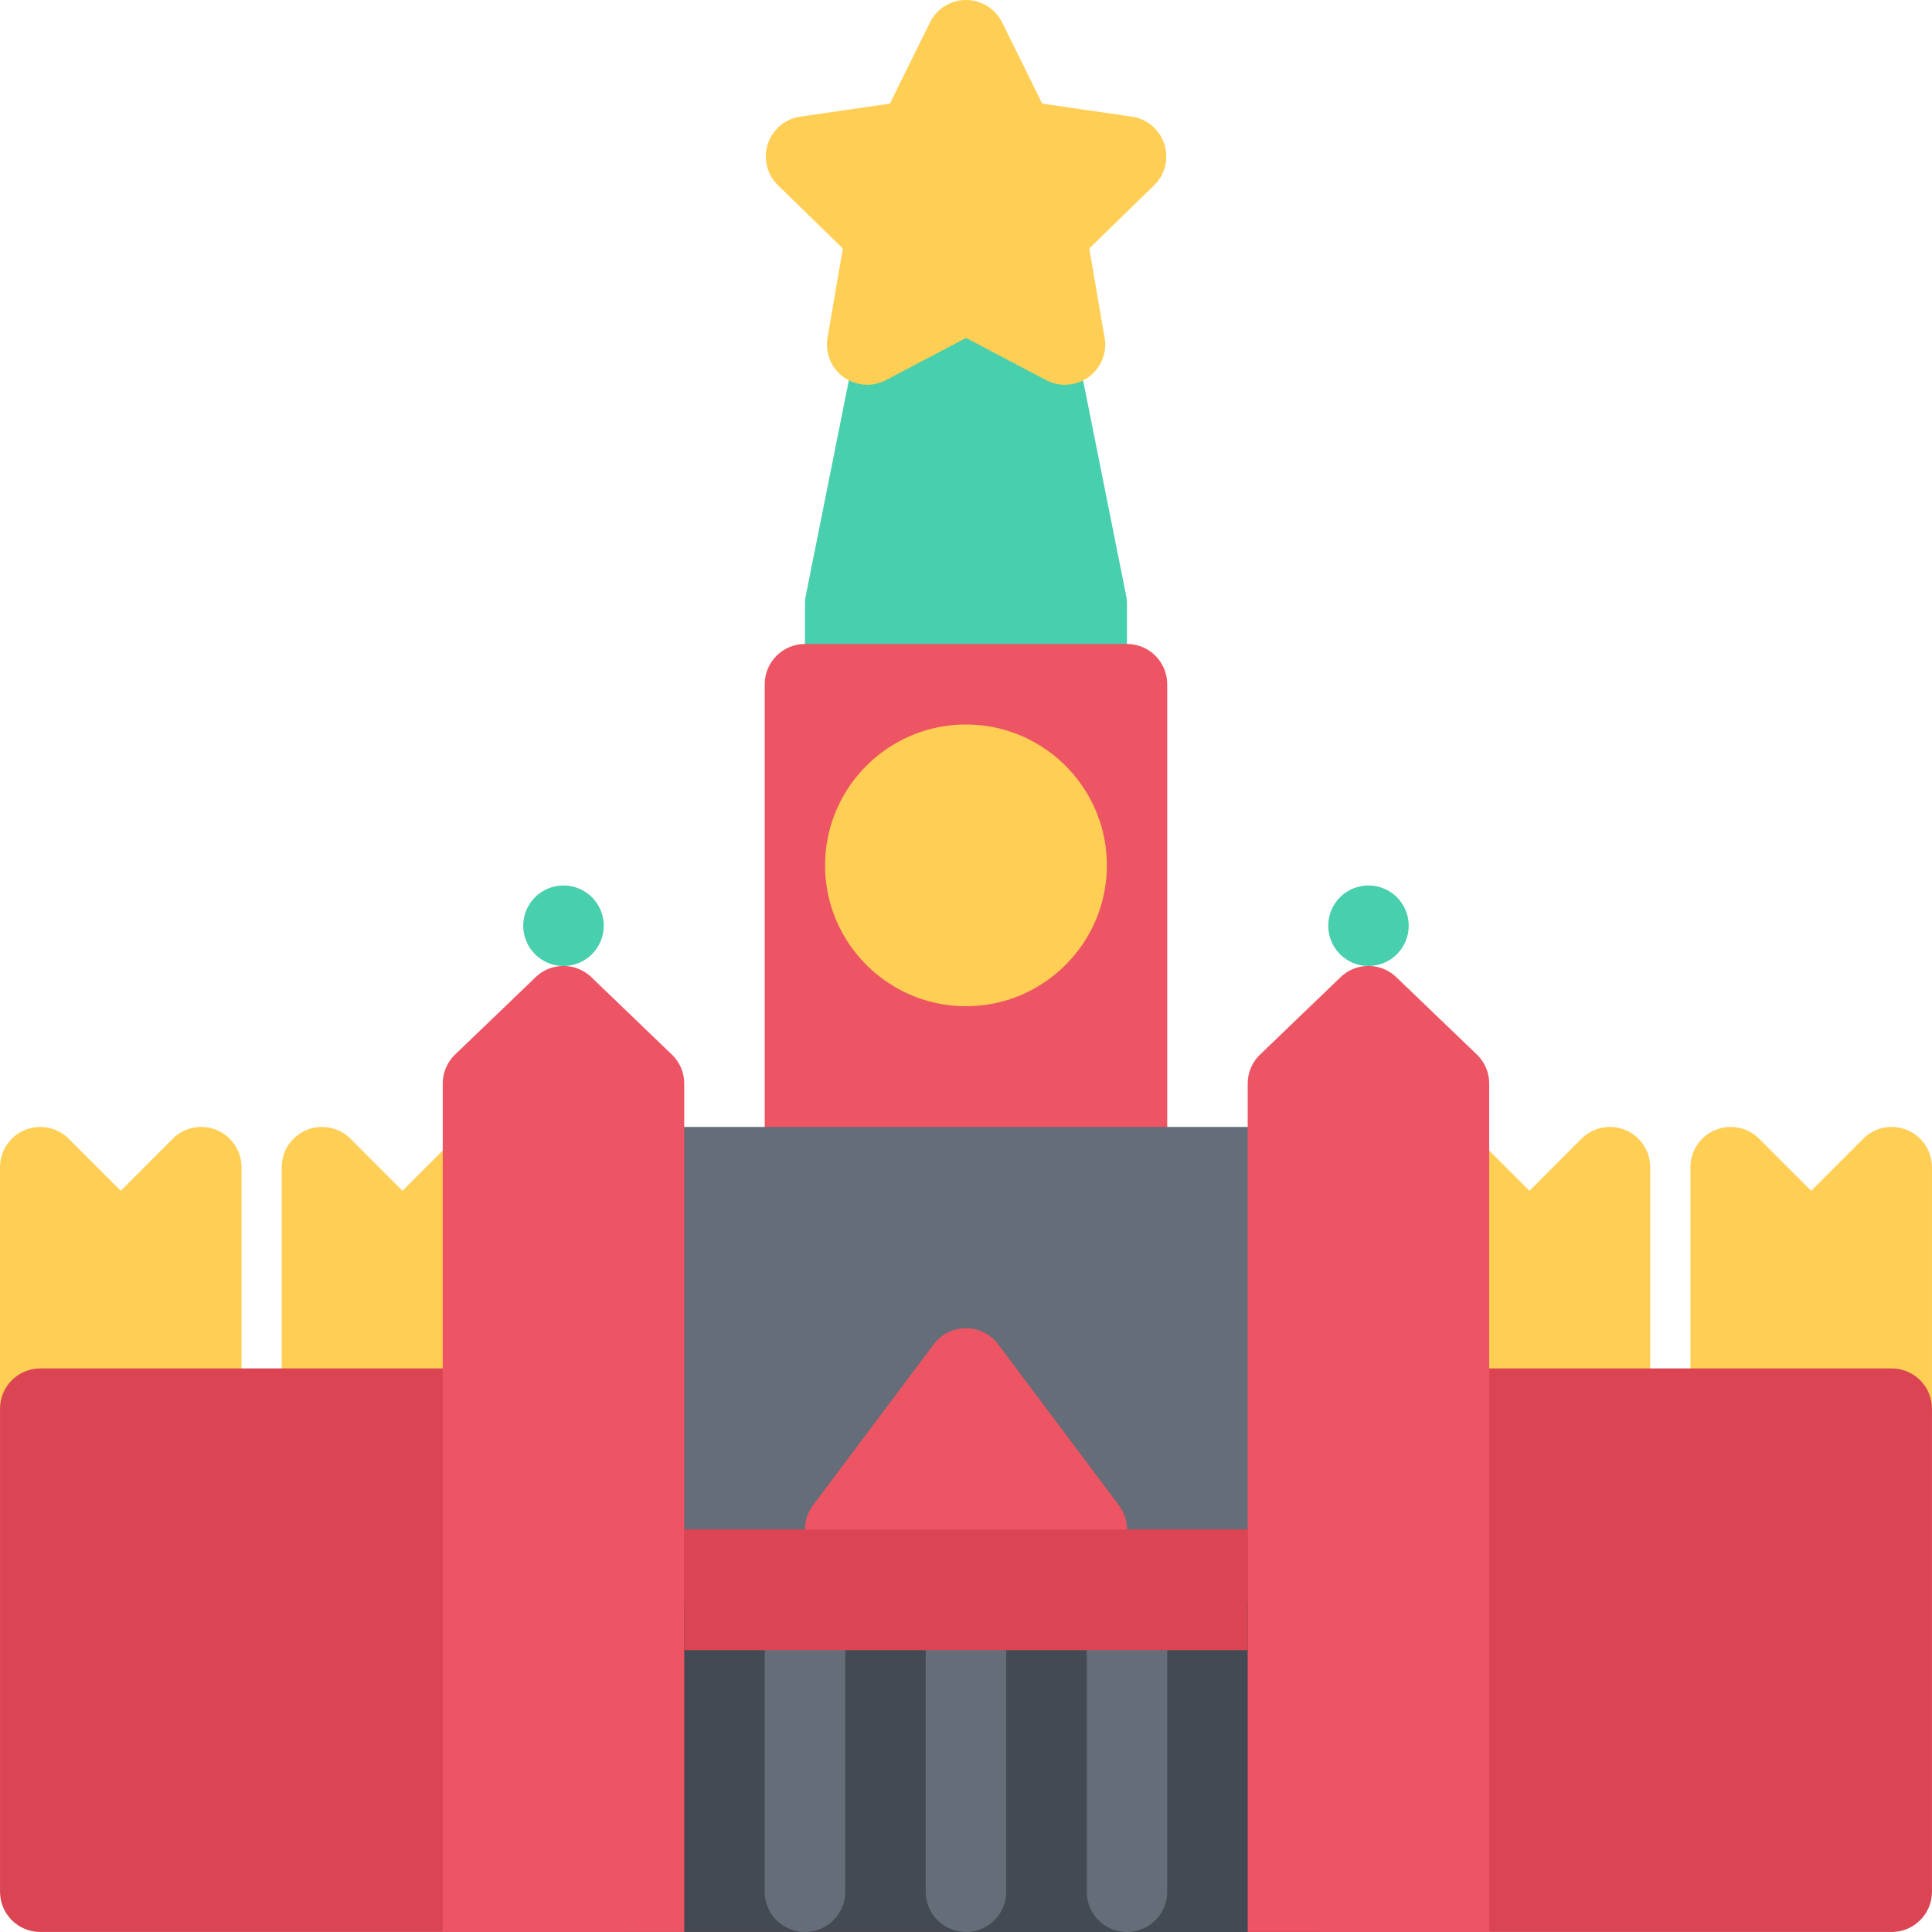 <?xml version="1.0" standalone="no"?><!DOCTYPE svg PUBLIC "-//W3C//DTD SVG 1.1//EN" "http://www.w3.org/Graphics/SVG/1.1/DTD/svg11.dtd"><svg class="icon" width="128px" height="128.00px" viewBox="0 0 1024 1024" version="1.1" xmlns="http://www.w3.org/2000/svg"><path d="M596.902 315.818L554.248 102.48a21.352 21.352 0 0 0-20.936-17.156h-42.656a21.35 21.35 0 0 0-20.936 17.156l-42.656 213.338a20.864 20.864 0 0 0-0.406 4.188v42.654c0 11.782 9.532 21.344 21.344 21.344h127.994c11.782 0 21.312-9.562 21.312-21.344v-42.654c0-1.406-0.124-2.812-0.406-4.188z" fill="#48CFAD" /><path d="M597.308 341.318h-170.65c-11.782 0-21.344 9.56-21.344 21.342v255.992c0 11.782 9.562 21.344 21.344 21.344h170.65c11.782 0 21.344-9.562 21.344-21.344V362.66c0-11.782-9.562-21.342-21.344-21.342z" fill="#ED5564" /><path d="M114.824 598.934a21.332 21.332 0 0 0-23.25 4.624l-27.56 27.594-27.594-27.594a21.384 21.384 0 0 0-23.25-4.624 21.352 21.352 0 0 0-13.154 19.718v127.996c0 11.782 9.53 21.344 21.31 21.344h85.342c11.782 0 21.344-9.562 21.344-21.344v-127.996c0-8.624-5.22-16.406-13.188-19.718zM264.164 598.934a21.332 21.332 0 0 0-23.25 4.624l-27.594 27.594-27.56-27.594a21.394 21.394 0 0 0-23.25-4.624 21.382 21.382 0 0 0-13.188 19.718v127.996c0 11.782 9.562 21.344 21.344 21.344h85.342c11.782 0 21.31-9.562 21.31-21.344v-127.996c0-8.624-5.188-16.406-13.154-19.718zM861.458 598.934c-7.968-3.312-17.124-1.468-23.248 4.624l-27.562 27.594-27.592-27.594a21.384 21.384 0 0 0-23.25-4.624 21.354 21.354 0 0 0-13.156 19.718v127.996c0 11.782 9.532 21.344 21.344 21.344h85.308c11.782 0 21.344-9.562 21.344-21.344v-127.996a21.336 21.336 0 0 0-13.188-19.718zM1010.796 598.934a21.332 21.332 0 0 0-23.25 4.624l-27.56 27.594-27.592-27.594a21.384 21.384 0 0 0-23.25-4.624 21.354 21.354 0 0 0-13.156 19.718v127.996c0 11.782 9.532 21.344 21.312 21.344h85.34c11.782 0 21.344-9.562 21.344-21.344v-127.996a21.38 21.38 0 0 0-13.188-19.718z" fill="#FFCE54" /><path d="M320.006 490.656c0 11.782-9.562 21.344-21.344 21.344s-21.344-9.562-21.344-21.344 9.562-21.342 21.344-21.342 21.344 9.562 21.344 21.342zM746.648 490.656c0 11.782-9.562 21.344-21.344 21.344s-21.31-9.562-21.31-21.344 9.53-21.342 21.31-21.342 21.344 9.562 21.344 21.342z" fill="#48CFAD" /><path d="M1002.64 1023.984H21.326c-11.782 0-21.31-9.562-21.31-21.344V746.648c0-11.782 9.53-21.344 21.31-21.344H1002.64c11.782 0 21.344 9.562 21.344 21.344V1002.64c0 11.782-9.562 21.344-21.344 21.344z" fill="#DA4453" /><path d="M331.724 849.116h367.988v174.87H331.724z" fill="#434A54" /><path d="M682.65 597.308H341.316c-11.78 0-21.31 9.562-21.31 21.344v170.652c0 11.782 9.532 21.344 21.31 21.344h341.334c11.782 0 21.344-9.562 21.344-21.344v-170.652c0-11.78-9.562-21.344-21.344-21.344zM426.658 1023.984c-11.782 0-21.344-9.562-21.344-21.344v-127.996c0-11.782 9.562-21.342 21.344-21.342s21.344 9.56 21.344 21.342v127.996c0 11.782-9.562 21.344-21.344 21.344zM512 1023.984c-11.812 0-21.344-9.562-21.344-21.344v-127.996A21.33 21.33 0 0 1 512 853.302c11.782 0 21.312 9.56 21.312 21.342v127.996c0 11.782-9.53 21.344-21.312 21.344zM597.308 1023.984c-11.782 0-21.312-9.562-21.312-21.344v-127.996c0-11.782 9.532-21.342 21.312-21.342s21.344 9.56 21.344 21.342v127.996c0 11.782-9.562 21.344-21.344 21.344z" fill="#656D78" /><path d="M593.058 797.836l-63.996-85.31a21.356 21.356 0 0 0-34.156 0l-63.998 85.31a21.326 21.326 0 0 0-2 22.344 21.386 21.386 0 0 0 19.094 11.81h127.994c8.062 0 15.438-4.594 19.062-11.81a21.322 21.322 0 0 0-2-22.344z" fill="#ED5564" /><path d="M512 384.004c-41.186 0-74.686 33.466-74.686 74.654 0 41.154 33.5 74.654 74.686 74.654 41.154 0 74.652-33.5 74.652-74.654 0-41.188-33.498-74.654-74.652-74.654zM617.09 76.324a21.292 21.292 0 0 0-17.218-14.498l-47.466-6.906-21.25-43.032c-3.594-7.282-11-11.874-19.124-11.874s-15.532 4.592-19.124 11.874L471.658 54.92l-47.468 6.906a21.29 21.29 0 0 0-17.218 14.498 21.276 21.276 0 0 0 5.376 21.876l34.376 33.5-8.124 47.28c-1.376 8 1.938 16.094 8.5 20.876a21.404 21.404 0 0 0 12.532 4.062c3.406 0 6.812-0.782 9.938-2.438l42.466-22.344 42.466 22.344c3.156 1.656 6.562 2.5 10 2.438 11.748 0 21.28-9.562 21.28-21.312 0-1.624-0.188-3.218-0.532-4.75L577.34 131.7l34.376-33.5a21.276 21.276 0 0 0 5.374-21.876z" fill="#FFCE54" /><path d="M313.444 517.938c-8.25-7.938-21.312-7.938-29.562 0l-42.686 40.998a21.492 21.492 0 0 0-6.532 15.406v449.642h127.996V574.342c0-5.812-2.376-11.376-6.562-15.406l-42.654-40.998zM782.774 558.936l-42.688-40.998c-8.25-7.938-21.312-7.938-29.562 0l-42.652 40.998a21.394 21.394 0 0 0-6.562 15.406v449.642h127.996V574.342a21.376 21.376 0 0 0-6.532-15.406z" fill="#ED5564" /><path d="M362.66 810.648h298.648v63.996H362.66z" fill="#DA4453" /></svg>